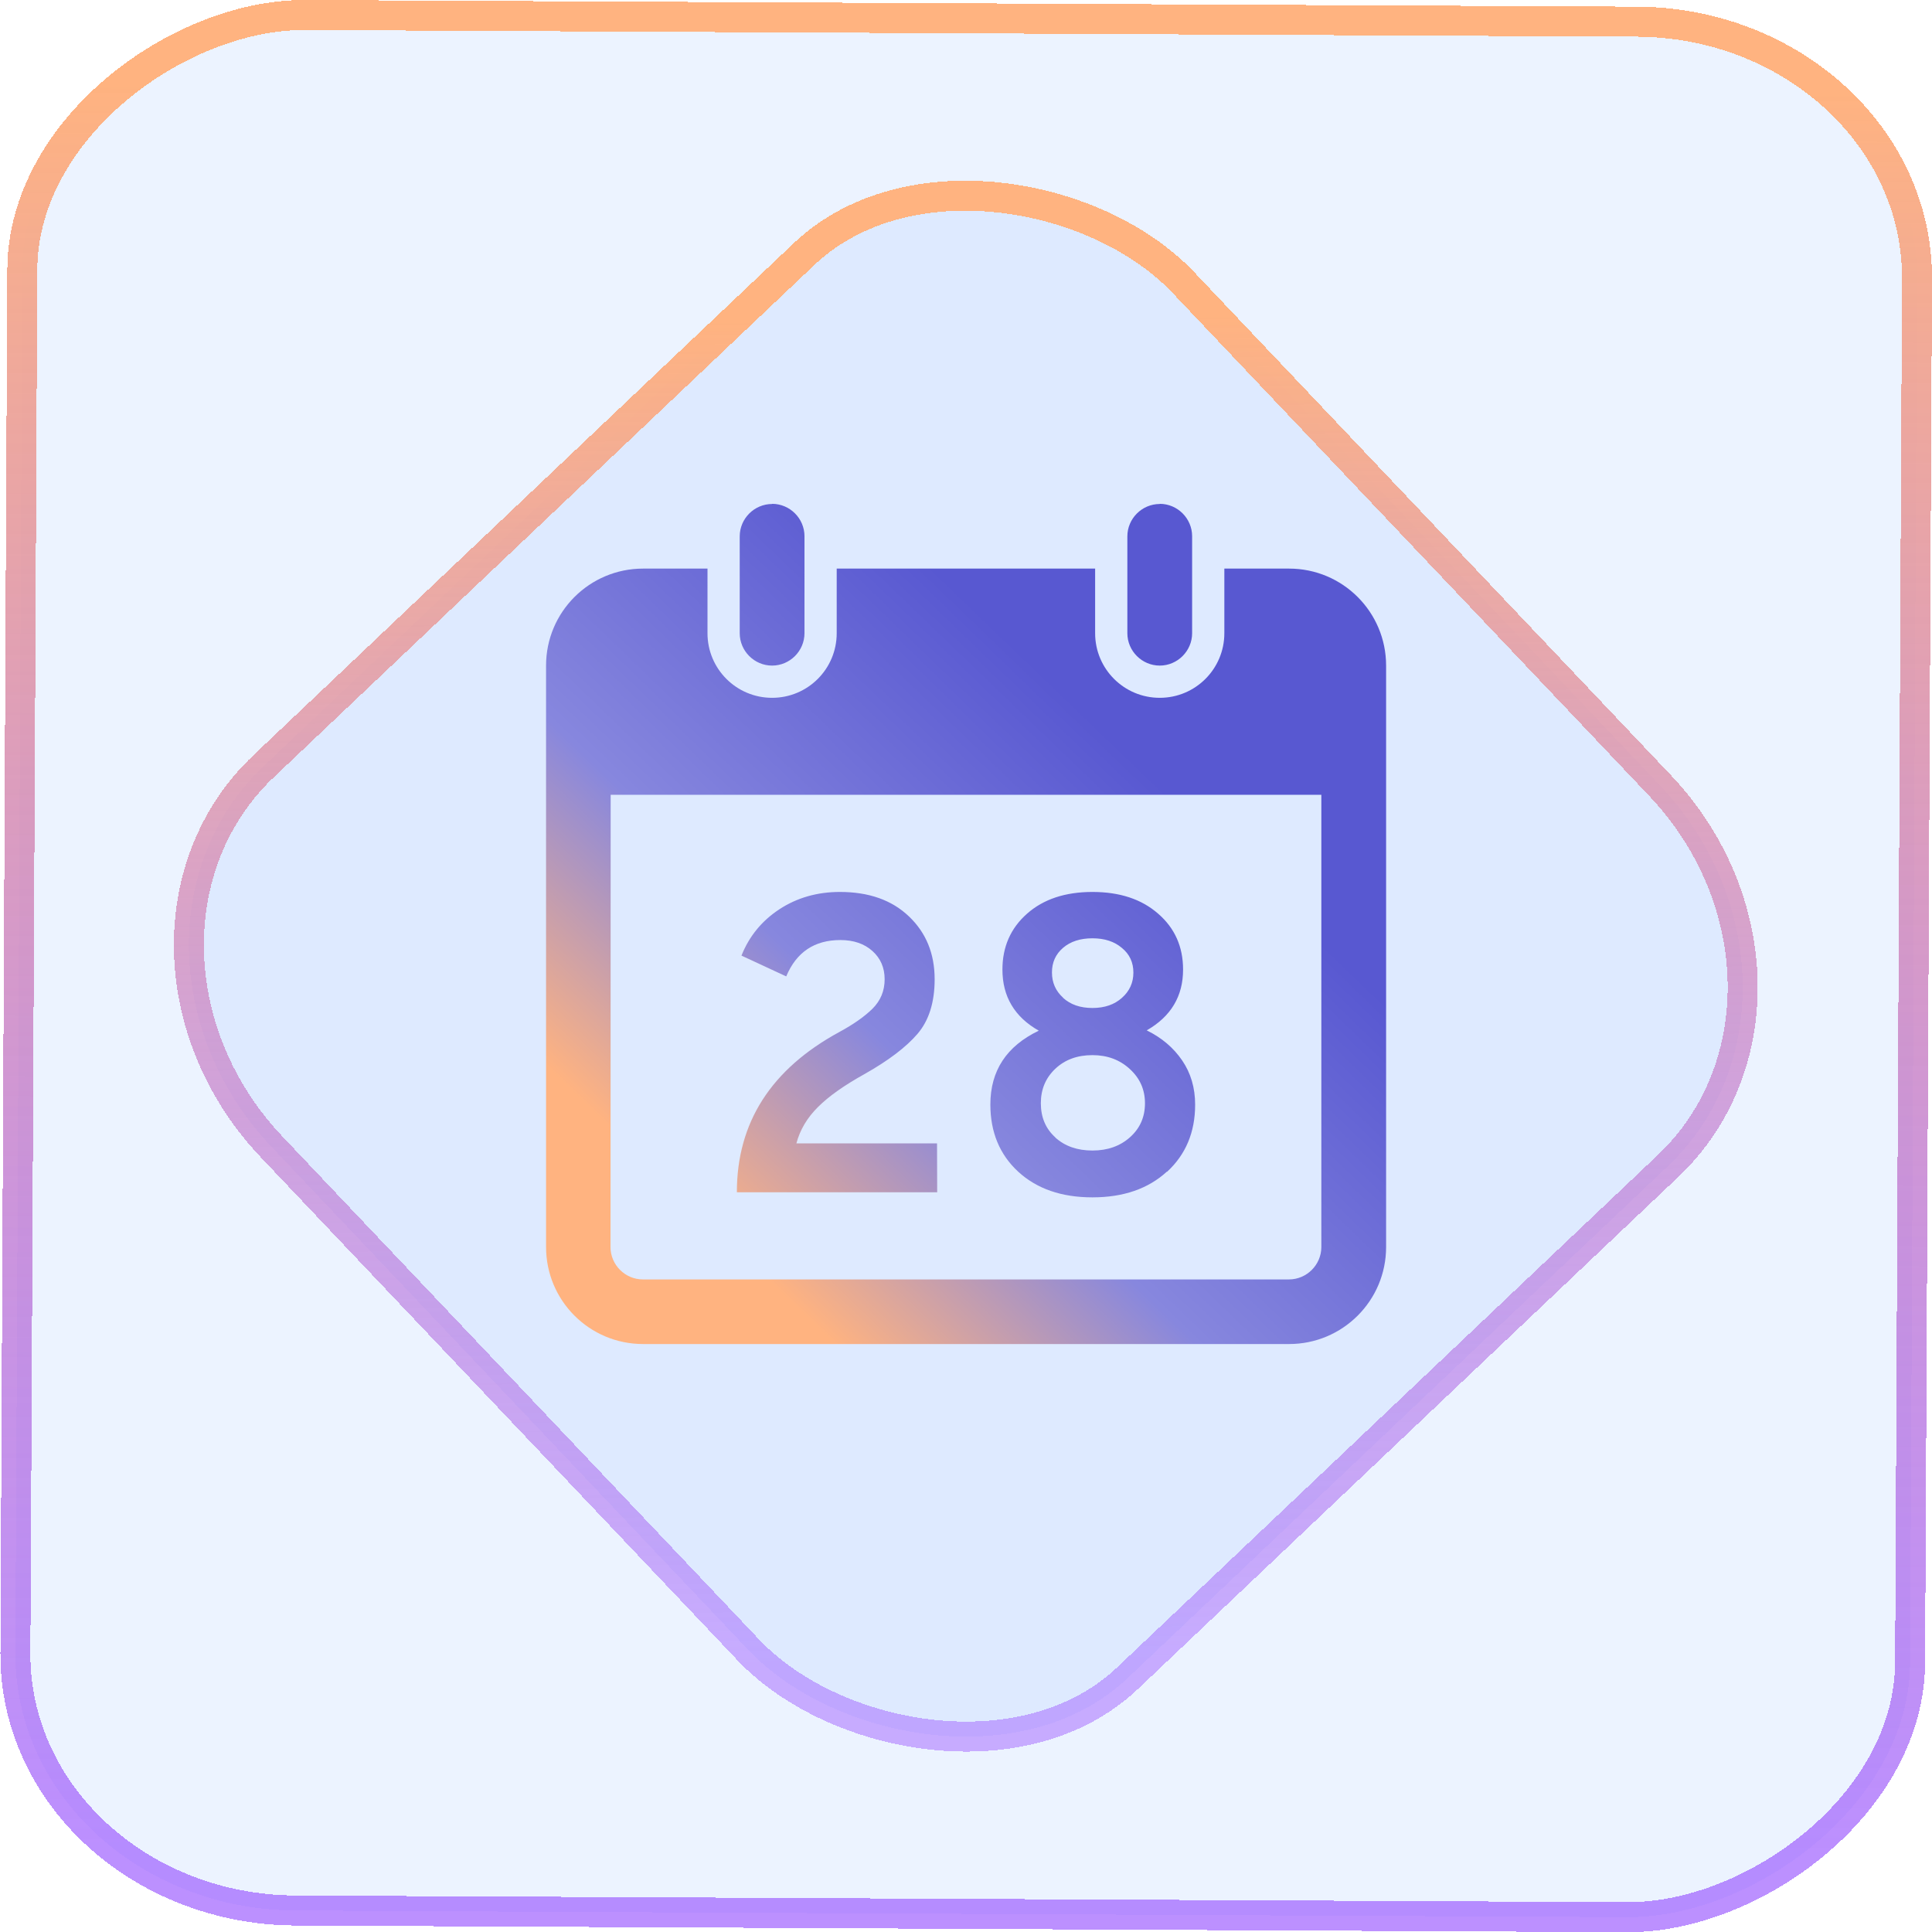 <?xml version="1.0" encoding="UTF-8" standalone="no"?>
<svg
   width="46"
   height="46"
   version="1.1"
   viewBox="0 0 12.171 12.171"
   id="svg12"
   sodipodi:docname="proton-calendar.svg"
   inkscape:version="1.3.2 (091e20ef0f, 2023-11-25)"
   xmlns:inkscape="http://www.inkscape.org/namespaces/inkscape"
   xmlns:sodipodi="http://sodipodi.sourceforge.net/DTD/sodipodi-0.dtd"
   xmlns:xlink="http://www.w3.org/1999/xlink"
   xmlns="http://www.w3.org/2000/svg"
   xmlns:svg="http://www.w3.org/2000/svg">
  <defs
     id="defs16">
    <linearGradient
       id="c"
       y1="523.8"
       x1="403.57"
       y2="536.8"
       x2="416.57"
       gradientUnits="userSpaceOnUse"
       gradientTransform="matrix(0.345,0,0,0.345,-134.804,-174.633)">
      <stop
         stop-color="#292c2f"
         id="stop1568" />
      <stop
         offset="1"
         stop-opacity="0"
         id="stop1570" />
    </linearGradient>
    <linearGradient
       xlink:href="#b-2"
       id="linearGradient4189"
       x1="14.369"
       y1="22.522"
       x2="26.522"
       y2="22.522"
       gradientUnits="userSpaceOnUse" />
    <linearGradient
       x1="36"
       gradientUnits="userSpaceOnUse"
       x2="14"
       y2="12"
       y1="44"
       id="b-2">
      <stop
         style="stop-color:#bfc9c9;stop-opacity:1"
         stop-color="#536161"
         id="stop1579" />
      <stop
         style="stop-color:#fbfbfb;stop-opacity:1"
         stop-color="#f4f5f5"
         offset="1"
         id="stop1581" />
    </linearGradient>
    <linearGradient
       xlink:href="#b-2"
       id="linearGradient4428"
       gradientUnits="userSpaceOnUse"
       x1="31.586"
       y1="36.345"
       x2="1.203"
       y2="6.723" />
    <linearGradient
       xlink:href="#b-2"
       id="linearGradient4189-3"
       x1="14.369"
       y1="22.522"
       x2="26.522"
       y2="22.522"
       gradientUnits="userSpaceOnUse"
       gradientTransform="translate(20.842,61.554)" />
    <linearGradient
       xlink:href="#b-2"
       id="linearGradient4428-5"
       gradientUnits="userSpaceOnUse"
       x1="31.586"
       y1="36.345"
       x2="1.203"
       y2="6.723"
       gradientTransform="translate(20.842,61.554)" />
    <linearGradient
       xlink:href="#b-2"
       id="linearGradient4189-3-3"
       x1="14.369"
       y1="22.522"
       x2="26.522"
       y2="22.522"
       gradientUnits="userSpaceOnUse"
       gradientTransform="translate(4.377,4.421)" />
    <linearGradient
       xlink:href="#b-2"
       id="linearGradient4428-5-5"
       gradientUnits="userSpaceOnUse"
       x1="31.586"
       y1="36.345"
       x2="1.203"
       y2="6.723"
       gradientTransform="translate(4.377,4.421)" />
    <linearGradient
       inkscape:collect="always"
       xlink:href="#linearGradient11"
       id="linearGradient13"
       x1="-43.819"
       y1="23.12"
       x2="-1.955"
       y2="23.12"
       gradientUnits="userSpaceOnUse"
       gradientTransform="scale(0.265)" />
    <linearGradient
       id="linearGradient11"
       inkscape:collect="always">
      <stop
         style="stop-color:#9955ff;stop-opacity:0.656;"
         offset="0"
         id="stop4-3" />
      <stop
         style="stop-color:#ffb380;stop-opacity:1"
         offset="1"
         id="stop11" />
    </linearGradient>
    <linearGradient
       inkscape:collect="always"
       xlink:href="#linearGradient14"
       id="linearGradient15"
       x1="-9.685"
       y1="45.161"
       x2="11.988"
       y2="21.735"
       gradientUnits="userSpaceOnUse"
       gradientTransform="scale(0.265)" />
    <linearGradient
       id="linearGradient14"
       inkscape:collect="always">
      <stop
         style="stop-color:#9955ff;stop-opacity:0.452;"
         offset="0"
         id="stop12" />
      <stop
         style="stop-color:#ffb380;stop-opacity:1;"
         offset="1"
         id="stop13" />
    </linearGradient>
    <linearGradient
       inkscape:collect="always"
       xlink:href="#linearGradient12"
       id="linearGradient24"
       x1="5.578"
       y1="11.134"
       x2="10.37"
       y2="6.154"
       gradientUnits="userSpaceOnUse"
       gradientTransform="matrix(0.573,0,0,0.573,2.822,2.822)" />
    <linearGradient
       id="linearGradient12"
       inkscape:collect="always">
      <stop
         style="stop-color:#ffb380;stop-opacity:1"
         offset="0"
         id="stop10-3" />
      <stop
         style="stop-color:#8787de;stop-opacity:1"
         offset="0.401"
         id="stop11-6" />
      <stop
         style="stop-color:#5858d1;stop-opacity:1;"
         offset="1"
         id="stop12-7" />
    </linearGradient>
  </defs>
  <sodipodi:namedview
     id="namedview14"
     pagecolor="#000000"
     bordercolor="#666666"
     borderopacity="1.0"
     inkscape:showpageshadow="2"
     inkscape:pageopacity="0.0"
     inkscape:pagecheckerboard="0"
     inkscape:deskcolor="#d1d1d1"
     showgrid="false"
     inkscape:zoom="5.2149125"
     inkscape:cx="23.20269"
     inkscape:cy="53.692176"
     inkscape:window-width="1920"
     inkscape:window-height="996"
     inkscape:window-x="0"
     inkscape:window-y="0"
     inkscape:window-maximized="1"
     inkscape:current-layer="svg12">
    <inkscape:grid
       type="xygrid"
       id="grid244"
       originx="9.789"
       originy="-31.749"
       spacingy="1"
       spacingx="1"
       units="px"
       visible="false" />
  </sodipodi:namedview>
  <rect
     x="-12.026"
     y="0.149"
     width="11.941"
     height="11.936"
     rx="1.612"
     stroke="url(#paint4_linear_77:23)"
     shape-rendering="crispEdges"
     id="rect5-6-7-3"
     ry="1.774"
     transform="matrix(0.005,-1,1,0.005,0,0)"
     style="fill:#80b3ff;fill-opacity:0.15;stroke:url(#linearGradient13);stroke-width:0.189;stroke-opacity:1" />
  <rect
     x="-3.727"
     y="4.645"
     width="7.913"
     height="7.912"
     rx="1.612"
     shape-rendering="crispEdges"
     id="rect5-6-6-6-6"
     style="fill:#80b3ff;fill-opacity:0.122;stroke:url(#linearGradient15);stroke-width:0.189;stroke-opacity:1"
     ry="1.774"
     transform="matrix(0.726,-0.688,0.688,0.726,0,0)" />
  <path
     class="ColorScheme-Text"
     fill-rule="evenodd"
     d="m 4.864,3.175 c -0.112,0 -0.204,0.092 -0.204,0.204 V 3.989 c 0,0.112 0.092,0.204 0.204,0.204 0.112,0 0.204,-0.092 0.204,-0.204 V 3.378 c 0,-0.112 -0.092,-0.204 -0.204,-0.204 z m 2.442,0 c -0.112,0 -0.204,0.092 -0.204,0.204 V 3.989 c 0,0.112 0.092,0.204 0.204,0.204 0.112,0 0.204,-0.092 0.204,-0.204 V 3.378 c 0,-0.112 -0.092,-0.204 -0.204,-0.204 z M 3.847,5.007 h 4.477 v 2.849 c 0,0.112 -0.092,0.204 -0.204,0.204 H 4.05 c -0.112,0 -0.204,-0.092 -0.204,-0.204 z m 0.204,-1.425 c -0.337,0 -0.611,0.273 -0.611,0.611 v 3.663 c 0,0.337 0.273,0.611 0.611,0.611 h 4.07 c 0.337,0 0.611,-0.273 0.611,-0.611 V 4.193 c 0,-0.337 -0.273,-0.611 -0.611,-0.611 H 7.713 v 0.407 c 0,0.225 -0.182,0.407 -0.407,0.407 -0.225,0 -0.407,-0.182 -0.407,-0.407 V 3.582 H 5.271 v 0.407 c 0,0.225 -0.182,0.407 -0.407,0.407 -0.225,0 -0.407,-0.182 -0.407,-0.407 V 3.582 Z m 1.853,3.929 H 4.642 v 0 q 0,-0.659 0.646,-1.01 v 0 0 Q 5.421,6.429 5.497,6.354 v 0 0 q 0.076,-0.076 0.076,-0.185 v 0 0 q 0,-0.109 -0.077,-0.178 v 0 0 q -0.077,-0.069 -0.202,-0.069 v 0 0 q -0.245,0 -0.341,0.229 v 0 L 4.671,6.02 v 0 Q 4.744,5.837 4.91,5.728 v 0 0 Q 5.077,5.619 5.291,5.619 v 0 0 q 0.274,0 0.435,0.154 v 0 0 q 0.162,0.154 0.162,0.396 v 0 0 q 0,0.218 -0.108,0.344 v 0 0 q -0.108,0.126 -0.335,0.254 v 0 0 Q 5.254,6.873 5.153,6.974 v 0 0 Q 5.051,7.075 5.017,7.203 v 0 H 5.903 Z M 6.697,6.286 v 0 0 q 0.07,0.064 0.185,0.064 v 0 0 q 0.115,0 0.186,-0.064 v 0 0 q 0.072,-0.064 0.072,-0.159 v 0 0 q 0,-0.096 -0.072,-0.155 v 0 0 Q 6.997,5.911 6.882,5.911 v 0 0 q -0.115,0 -0.185,0.06 v 0 0 q -0.07,0.06 -0.07,0.155 v 0 0 q 0,0.096 0.07,0.159 z m -0.049,0.88 v 0 0 q 0.091,0.082 0.234,0.082 v 0 0 q 0.143,0 0.237,-0.084 v 0 0 q 0.094,-0.084 0.094,-0.214 v 0 0 q 0,-0.128 -0.095,-0.215 v 0 0 Q 7.023,6.647 6.882,6.647 v 0 0 q -0.143,0 -0.234,0.086 v 0 0 q -0.091,0.086 -0.091,0.217 v 0 0 q 0,0.133 0.091,0.215 z m 0.703,0.215 v 0 0 Q 7.174,7.543 6.882,7.543 v 0 0 q -0.292,0 -0.468,-0.162 v 0 0 Q 6.239,7.219 6.239,6.958 v 0 0 q 0,-0.319 0.305,-0.465 v 0 0 Q 6.315,6.363 6.315,6.108 v 0 0 q 0,-0.215 0.155,-0.352 v 0 0 Q 6.625,5.619 6.882,5.619 v 0 0 q 0.258,0 0.414,0.137 v 0 0 Q 7.453,5.892 7.453,6.108 v 0 0 q 0,0.252 -0.229,0.383 v 0 0 q 0.141,0.069 0.223,0.189 v 0 0 q 0.082,0.12 0.082,0.279 v 0 0 q 0,0.26 -0.177,0.423 z"
     id="path22"
     style="color:#d5c289;isolation:isolate;fill:url(#linearGradient24);stroke-width:0.573" />
</svg>

